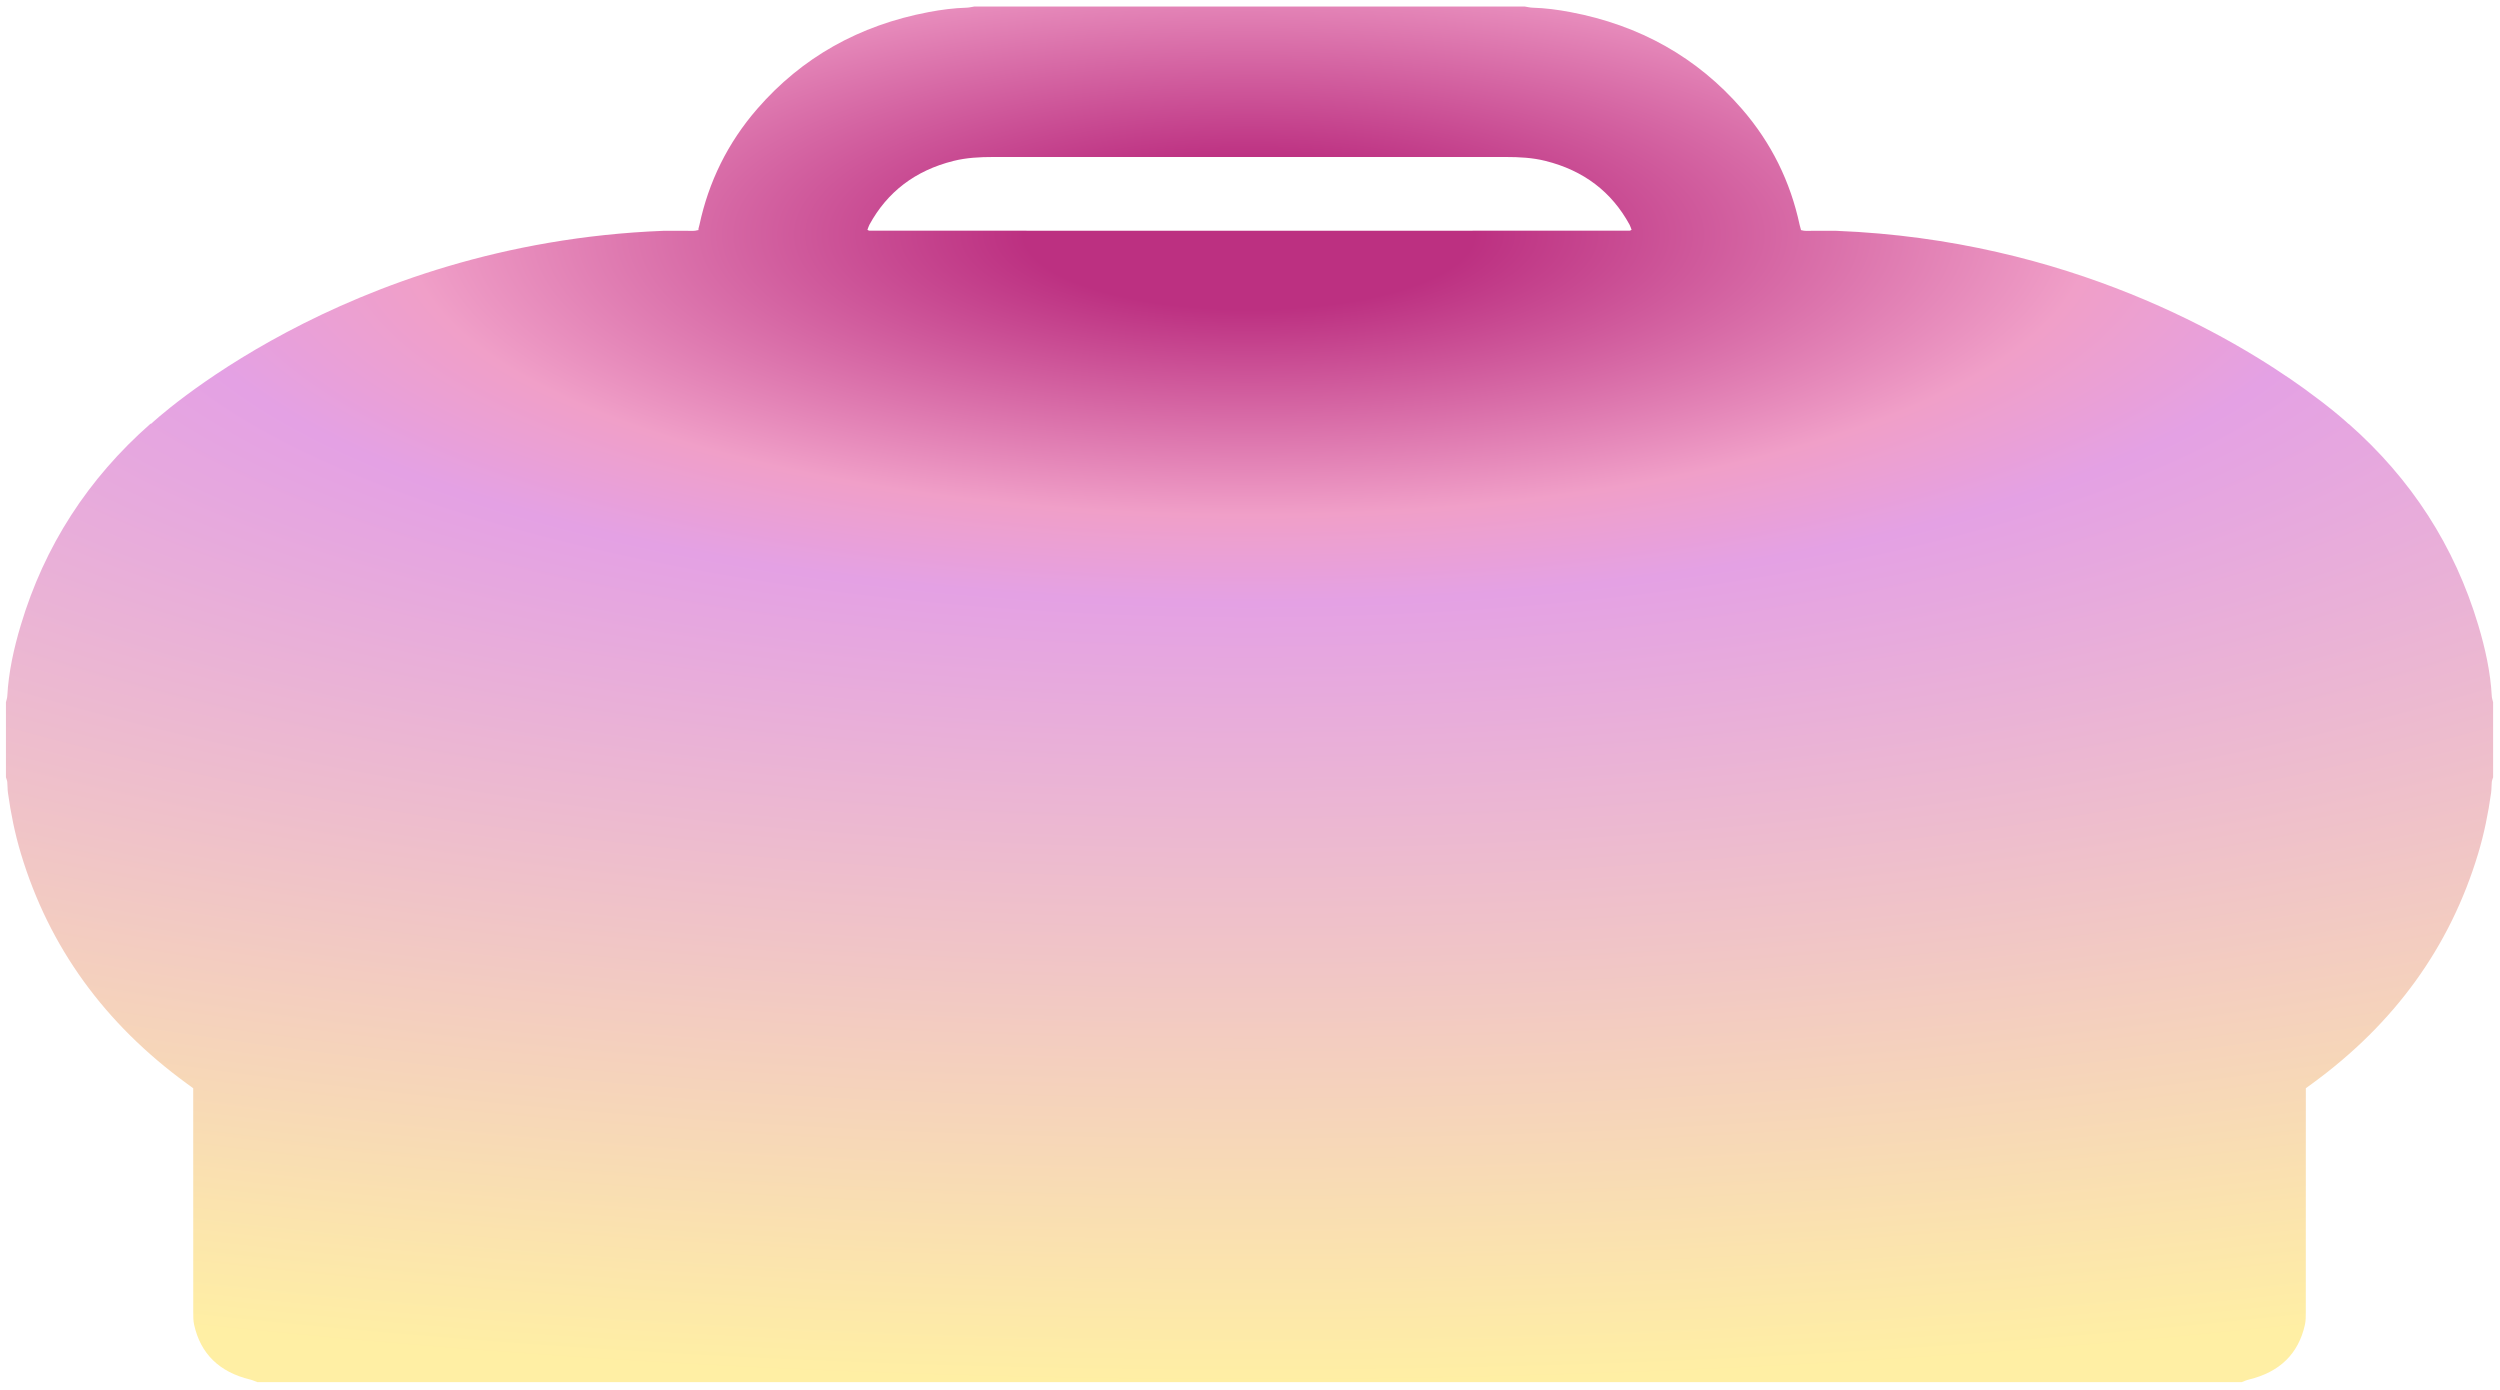 <svg width="842" height="468" viewBox="0 0 842 468" fill="none" xmlns="http://www.w3.org/2000/svg">
<g filter="url(#filter0_f_80_674)">
<path d="M839.23 234.436C838.791 226.307 837.022 218.381 834.688 210.571C826.721 183.918 812.125 161.329 791.036 142.75V142.821C791.036 142.821 789.217 141.108 785.694 138.244C783.377 136.369 780.993 134.539 778.539 132.755C777.925 132.309 777.312 131.853 776.61 131.336V131.301C751.916 113.441 696.529 80.798 618.431 77.742C615.67 77.742 612.909 77.742 610.153 77.742C609.024 77.742 607.879 77.894 606.591 77.503C606.443 76.956 606.246 76.348 606.115 75.735C603.019 61.255 596.631 48.149 586.631 36.639C571.641 19.383 552.371 8.501 528.888 4.067C524.68 3.271 520.44 2.709 516.133 2.587C515.278 2.562 514.429 2.339 513.58 2.207H328.11C327.261 2.339 326.412 2.562 325.557 2.587C321.25 2.714 317.01 3.271 312.802 4.067C289.313 8.507 270.049 19.388 255.059 36.639C245.059 48.149 238.671 61.255 235.575 75.735C235.482 76.16 235.367 76.571 235.252 76.971L235.236 77.503C235.186 77.503 235.142 77.503 235.093 77.503C233.806 77.888 232.66 77.742 231.537 77.742C228.82 77.742 226.108 77.742 223.39 77.742C115.361 81.973 50.785 142.821 50.785 142.821V142.628C29.62 161.228 14.98 183.857 6.997 210.571C4.663 218.376 2.893 226.302 2.455 234.436C2.416 235.136 2.159 235.83 2 236.524V261.804C2.153 262.331 2.394 262.853 2.449 263.39C2.57 264.596 2.51 265.828 2.679 267.029C3.638 273.942 5.019 280.779 7.041 287.499C16.514 318.967 35.219 344.743 62.937 364.96C63.622 365.461 64.307 365.958 65.074 366.52V369.425C65.074 393.564 65.074 417.703 65.085 441.847C65.085 443.302 65.069 444.787 65.387 446.201C67.556 455.931 73.835 462.12 84.278 464.638C85.106 464.836 85.883 465.211 86.678 465.5H755.001C755.801 465.206 756.579 464.836 757.401 464.638C767.849 462.115 774.123 455.931 776.292 446.201C776.605 444.792 776.594 443.302 776.594 441.847C776.61 417.708 776.605 393.569 776.605 369.425V366.52C777.372 365.958 778.057 365.456 778.741 364.96C806.46 344.743 825.165 318.967 834.638 287.499C836.66 280.779 838.041 273.942 839 267.029C839.164 265.828 839.109 264.601 839.23 263.39C839.285 262.853 839.526 262.331 839.679 261.804V236.524C839.52 235.83 839.263 235.136 839.224 234.436H839.23ZM548.892 77.691C506.205 77.701 463.518 77.706 420.837 77.711C378.15 77.706 335.463 77.701 292.782 77.691C292.628 77.691 292.469 77.564 292.146 77.417C292.365 76.85 292.53 76.231 292.825 75.679C298.836 64.651 308.227 57.424 321.157 54.195C325.508 53.106 329.968 52.877 334.444 52.877C363.242 52.877 392.039 52.877 420.831 52.877C449.629 52.877 478.427 52.877 507.219 52.877C511.695 52.877 516.155 53.106 520.505 54.195C533.436 57.424 542.827 64.651 548.837 75.679C549.138 76.231 549.297 76.844 549.517 77.417C549.193 77.559 549.04 77.691 548.881 77.691H548.892Z" fill="url(#paint0_radial_80_674)"/>
</g>
<defs>
<filter id="filter0_f_80_674" x="0" y="0.207" width="841.679" height="467.293" filterUnits="userSpaceOnUse" color-interpolation-filters="sRGB">
<feFlood flood-opacity="0" result="BackgroundImageFix"/>
<feBlend mode="normal" in="SourceGraphic" in2="BackgroundImageFix" result="shape"/>
<feGaussianBlur stdDeviation="1" result="effect1_foregroundBlur_80_674"/>
</filter>
<radialGradient id="paint0_radial_80_674" cx="0" cy="0" r="1" gradientUnits="userSpaceOnUse" gradientTransform="translate(420.596 79.495) rotate(89.964) scale(386.005 1161.09)">
<stop offset="0.065" stop-color="#BC3081"/>
<stop offset="0.244" stop-color="#F09FC8"/>
<stop offset="0.32" stop-color="#E4A1E4"/>
<stop offset="1" stop-color="#FFEFA4"/>
</radialGradient>
</defs>
</svg>
